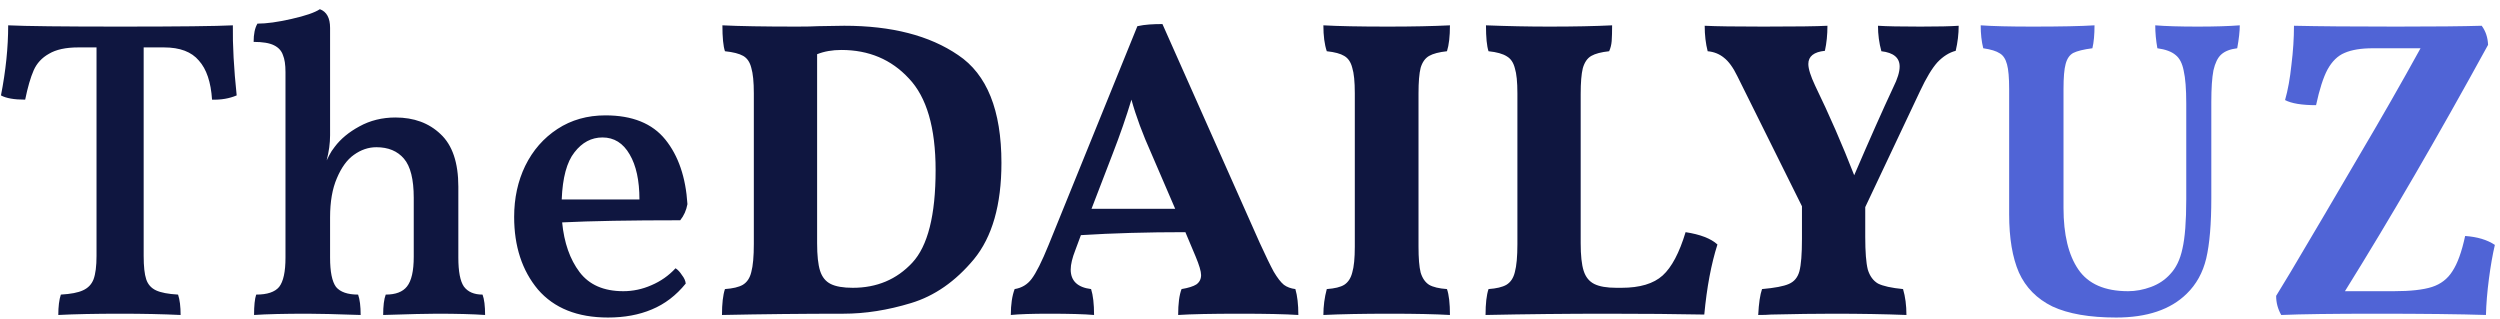<svg width="259" height="33" viewBox="0 0 259 33" fill="none" xmlns="http://www.w3.org/2000/svg">
<path d="M24.124 2.624C24.095 4.677 24.227 7.097 24.52 9.884C23.757 10.207 22.907 10.353 21.968 10.324C21.851 8.505 21.396 7.156 20.604 6.276C19.841 5.367 18.639 4.912 16.996 4.912H14.884V26.516C14.884 27.601 14.972 28.408 15.148 28.936C15.324 29.464 15.661 29.845 16.16 30.08C16.659 30.315 17.421 30.461 18.448 30.52C18.624 31.048 18.712 31.752 18.712 32.632C16.864 32.544 14.796 32.5 12.508 32.5C9.868 32.5 7.712 32.544 6.04 32.632C6.04 31.752 6.128 31.048 6.304 30.52C7.331 30.461 8.093 30.315 8.592 30.08C9.12 29.845 9.487 29.464 9.692 28.936C9.897 28.379 10 27.572 10 26.516V4.912H8.108C6.817 4.912 5.805 5.132 5.072 5.572C4.339 5.983 3.811 6.555 3.488 7.288C3.165 8.021 2.872 9.033 2.608 10.324C1.464 10.324 0.628 10.177 0.1 9.884C0.599 7.332 0.848 4.912 0.848 2.624C2.637 2.712 6.509 2.756 12.464 2.756C18.507 2.756 22.393 2.712 24.124 2.624ZM49.992 30.52C50.168 30.989 50.256 31.693 50.256 32.632C48.995 32.544 47.323 32.5 45.24 32.5C44.272 32.5 42.424 32.544 39.696 32.632C39.696 31.693 39.784 30.989 39.96 30.52C40.987 30.52 41.72 30.241 42.16 29.684C42.63 29.097 42.864 28.071 42.864 26.604V20.488C42.864 18.581 42.527 17.232 41.852 16.44C41.178 15.648 40.224 15.252 38.992 15.252C38.171 15.252 37.394 15.516 36.66 16.044C35.956 16.543 35.37 17.349 34.9 18.464C34.431 19.549 34.196 20.899 34.196 22.512V26.692C34.196 28.159 34.402 29.171 34.812 29.728C35.252 30.256 36.015 30.52 37.1 30.52C37.276 31.019 37.364 31.723 37.364 32.632C34.812 32.544 32.979 32.5 31.864 32.5C29.459 32.5 27.611 32.544 26.32 32.632C26.32 31.664 26.394 30.96 26.54 30.52C27.684 30.52 28.476 30.256 28.916 29.728C29.356 29.171 29.576 28.159 29.576 26.692V7.464C29.576 6.701 29.488 6.115 29.312 5.704C29.166 5.264 28.858 4.927 28.388 4.692C27.919 4.457 27.215 4.34 26.276 4.34C26.276 3.519 26.408 2.888 26.672 2.448C27.611 2.448 28.784 2.287 30.192 1.964C31.63 1.641 32.612 1.304 33.14 0.952C33.844 1.216 34.196 1.861 34.196 2.888V14.02C34.196 14.841 34.079 15.707 33.844 16.616C33.874 16.557 33.962 16.381 34.108 16.088C34.255 15.795 34.446 15.501 34.68 15.208C35.296 14.387 36.147 13.683 37.232 13.096C38.347 12.48 39.594 12.172 40.972 12.172C42.879 12.172 44.434 12.744 45.636 13.888C46.868 15.032 47.484 16.851 47.484 19.344V26.692C47.484 28.129 47.675 29.127 48.056 29.684C48.467 30.241 49.112 30.52 49.992 30.52ZM69.986 27.792C70.22 27.939 70.44 28.173 70.646 28.496C70.88 28.789 71.012 29.083 71.042 29.376C70.044 30.608 68.871 31.503 67.522 32.06C66.202 32.617 64.691 32.896 62.99 32.896C59.822 32.896 57.402 31.928 55.73 29.992C54.087 28.027 53.266 25.519 53.266 22.468C53.266 20.532 53.647 18.772 54.41 17.188C55.202 15.575 56.316 14.299 57.754 13.36C59.191 12.421 60.848 11.952 62.726 11.952C65.512 11.952 67.58 12.788 68.93 14.46C70.279 16.132 71.042 18.361 71.218 21.148C71.1 21.793 70.851 22.351 70.47 22.82C65.307 22.82 61.23 22.893 58.238 23.04C58.443 25.152 59.044 26.868 60.042 28.188C61.039 29.508 62.55 30.168 64.574 30.168C65.571 30.168 66.539 29.963 67.478 29.552C68.446 29.141 69.282 28.555 69.986 27.792ZM62.418 14.24C61.274 14.24 60.306 14.753 59.514 15.78C58.722 16.777 58.282 18.405 58.194 20.664H66.246C66.246 18.699 65.908 17.144 65.234 16C64.559 14.827 63.62 14.24 62.418 14.24ZM87.469 2.668C92.368 2.668 96.299 3.68 99.261 5.704C102.253 7.699 103.749 11.424 103.749 16.88C103.749 21.221 102.796 24.551 100.889 26.868C98.983 29.156 96.812 30.667 94.377 31.4C91.972 32.133 89.64 32.5 87.381 32.5C83.216 32.5 79.021 32.544 74.797 32.632C74.797 31.459 74.9 30.564 75.105 29.948C75.927 29.889 76.543 29.743 76.953 29.508C77.393 29.244 77.687 28.804 77.833 28.188C78.009 27.543 78.097 26.575 78.097 25.284V9.664C78.097 8.491 78.009 7.611 77.833 7.024C77.687 6.437 77.408 6.027 76.997 5.792C76.587 5.557 75.956 5.396 75.105 5.308C74.929 4.78 74.841 3.885 74.841 2.624C76.543 2.712 79.124 2.756 82.585 2.756C83.524 2.756 84.243 2.741 84.741 2.712L87.469 2.668ZM88.349 29.816C90.843 29.816 92.896 28.951 94.509 27.22C96.123 25.489 96.929 22.292 96.929 17.628C96.929 13.228 96.005 10.06 94.157 8.124C92.339 6.159 90.007 5.176 87.161 5.176C86.223 5.176 85.387 5.323 84.653 5.616V25.196C84.653 26.457 84.756 27.411 84.961 28.056C85.167 28.701 85.533 29.156 86.061 29.42C86.589 29.684 87.352 29.816 88.349 29.816ZM134.201 29.948C134.406 30.652 134.509 31.547 134.509 32.632C133.159 32.544 131.15 32.5 128.481 32.5C125.518 32.5 123.377 32.544 122.057 32.632C122.057 31.459 122.174 30.564 122.409 29.948C123.113 29.831 123.626 29.669 123.949 29.464C124.271 29.229 124.433 28.907 124.433 28.496C124.433 28.115 124.242 27.469 123.861 26.56L122.805 24.052C118.874 24.052 115.266 24.155 111.981 24.36L111.409 25.9C111.086 26.721 110.925 27.396 110.925 27.924C110.925 29.097 111.629 29.772 113.037 29.948C113.242 30.593 113.345 31.488 113.345 32.632C112.347 32.544 110.793 32.5 108.681 32.5C106.921 32.5 105.601 32.544 104.721 32.632C104.721 31.547 104.853 30.652 105.117 29.948C105.85 29.831 106.437 29.479 106.877 28.892C107.346 28.276 107.933 27.103 108.637 25.372L117.833 2.712C118.243 2.624 118.654 2.565 119.065 2.536C119.475 2.507 119.93 2.492 120.429 2.492L130.505 25.152C131.121 26.501 131.605 27.499 131.957 28.144C132.338 28.789 132.69 29.244 133.013 29.508C133.335 29.743 133.731 29.889 134.201 29.948ZM121.749 21.632L119.285 15.912C118.375 13.888 117.686 12.025 117.217 10.324C116.689 12.084 116.043 13.947 115.281 15.912L113.081 21.632H121.749ZM140.358 9.664C140.358 8.461 140.27 7.581 140.094 7.024C139.947 6.437 139.669 6.027 139.258 5.792C138.877 5.557 138.275 5.396 137.454 5.308C137.219 4.604 137.102 3.709 137.102 2.624C138.627 2.712 140.857 2.756 143.79 2.756C146.313 2.756 148.454 2.712 150.214 2.624C150.214 3.768 150.111 4.663 149.906 5.308C149.085 5.396 148.469 5.557 148.058 5.792C147.647 6.027 147.354 6.437 147.178 7.024C147.031 7.611 146.958 8.491 146.958 9.664V25.548C146.958 26.751 147.031 27.645 147.178 28.232C147.354 28.819 147.647 29.244 148.058 29.508C148.469 29.743 149.085 29.889 149.906 29.948C150.111 30.535 150.214 31.429 150.214 32.632C148.689 32.544 146.621 32.5 144.01 32.5C141.223 32.5 138.921 32.544 137.102 32.632C137.102 31.723 137.219 30.828 137.454 29.948C138.275 29.889 138.877 29.743 139.258 29.508C139.669 29.244 139.947 28.819 140.094 28.232C140.27 27.645 140.358 26.751 140.358 25.548V9.664ZM167.983 29.816C169.889 29.816 171.312 29.391 172.251 28.54C173.189 27.689 173.981 26.193 174.627 24.052C176.152 24.287 177.252 24.712 177.927 25.328C177.281 27.352 176.827 29.772 176.563 32.588C173.629 32.529 170.271 32.5 166.487 32.5C162.321 32.5 158.127 32.544 153.903 32.632C153.903 31.459 154.005 30.564 154.211 29.948C155.032 29.889 155.648 29.743 156.059 29.508C156.499 29.244 156.792 28.804 156.939 28.188C157.115 27.543 157.203 26.575 157.203 25.284V9.664C157.203 8.491 157.115 7.625 156.939 7.068C156.792 6.481 156.513 6.071 156.103 5.836C155.692 5.572 155.061 5.396 154.211 5.308C154.035 4.78 153.947 3.885 153.947 2.624C156.176 2.712 158.361 2.756 160.503 2.756C163.084 2.756 165.255 2.712 167.015 2.624C167.015 3.299 167 3.841 166.971 4.252C166.941 4.633 166.853 4.985 166.707 5.308C165.885 5.396 165.269 5.557 164.859 5.792C164.448 6.027 164.155 6.452 163.979 7.068C163.832 7.655 163.759 8.549 163.759 9.752V25.196C163.759 26.457 163.861 27.411 164.067 28.056C164.272 28.701 164.639 29.156 165.167 29.42C165.695 29.684 166.457 29.816 167.455 29.816H167.983ZM198.959 2.756C200.778 2.756 202.098 2.727 202.919 2.668C202.919 3.519 202.817 4.384 202.611 5.264C201.937 5.44 201.306 5.836 200.719 6.452C200.162 7.068 199.561 8.065 198.915 9.444L193.239 21.456V24.536C193.239 26.091 193.327 27.22 193.503 27.924C193.709 28.599 194.061 29.083 194.559 29.376C195.087 29.64 195.953 29.831 197.155 29.948C197.39 30.74 197.507 31.635 197.507 32.632C195.278 32.544 192.741 32.5 189.895 32.5C188.135 32.5 185.994 32.529 183.471 32.588C183.149 32.617 182.709 32.632 182.151 32.632C182.21 31.429 182.342 30.535 182.547 29.948C183.867 29.831 184.791 29.655 185.319 29.42C185.877 29.185 186.243 28.745 186.419 28.1C186.595 27.425 186.683 26.311 186.683 24.756V21.368L179.995 7.904C179.555 6.995 179.086 6.349 178.587 5.968C178.118 5.587 177.561 5.367 176.915 5.308C176.71 4.516 176.607 3.636 176.607 2.668C177.751 2.727 179.775 2.756 182.679 2.756C186.053 2.756 188.267 2.727 189.323 2.668C189.323 3.607 189.235 4.472 189.059 5.264C187.915 5.381 187.343 5.836 187.343 6.628C187.343 7.127 187.578 7.875 188.047 8.872C189.514 11.893 190.863 14.988 192.095 18.156C193.709 14.401 195.058 11.365 196.143 9.048C196.583 8.168 196.803 7.449 196.803 6.892C196.803 5.983 196.173 5.455 194.911 5.308C194.677 4.457 194.559 3.577 194.559 2.668C195.439 2.727 196.906 2.756 198.959 2.756Z" fill="#0F1640"/>
<path d="M229.092 20.532C229.092 23.201 228.916 25.284 228.564 26.78C228.212 28.247 227.537 29.464 226.54 30.432C224.868 32.075 222.433 32.896 219.236 32.896C216.479 32.896 214.279 32.515 212.636 31.752C211.023 30.96 209.864 29.787 209.16 28.232C208.485 26.677 208.148 24.668 208.148 22.204V9.224C208.148 8.051 208.075 7.2 207.928 6.672C207.781 6.115 207.532 5.733 207.18 5.528C206.828 5.293 206.256 5.117 205.464 5C205.288 4.296 205.2 3.504 205.2 2.624C206.403 2.712 208.192 2.756 210.568 2.756C213.472 2.756 215.613 2.712 216.992 2.624C216.992 3.592 216.919 4.384 216.772 5C215.863 5.117 215.203 5.279 214.792 5.484C214.411 5.689 214.147 6.071 214 6.628C213.853 7.156 213.78 8.021 213.78 9.224V21.544C213.78 24.301 214.293 26.428 215.32 27.924C216.347 29.42 218.063 30.168 220.468 30.168C221.26 30.168 222.052 30.021 222.844 29.728C223.636 29.435 224.296 28.995 224.824 28.408C225.44 27.763 225.865 26.883 226.1 25.768C226.364 24.624 226.496 22.923 226.496 20.664V10.72C226.496 9.224 226.408 8.095 226.232 7.332C226.085 6.569 225.807 6.027 225.396 5.704C224.985 5.352 224.355 5.117 223.504 5C223.357 4.179 223.284 3.387 223.284 2.624C224.34 2.712 225.807 2.756 227.684 2.756C229.444 2.756 230.896 2.712 232.04 2.624C232.04 3.24 231.952 4.032 231.776 5C231.043 5.088 230.485 5.308 230.104 5.66C229.752 5.983 229.488 6.525 229.312 7.288C229.165 8.051 229.092 9.151 229.092 10.588V20.532ZM255.388 24.448C256.65 24.536 257.676 24.844 258.468 25.372C258.234 26.369 258.028 27.543 257.852 28.892C257.676 30.241 257.574 31.488 257.544 32.632C254.846 32.544 251.032 32.5 246.104 32.5C241.675 32.5 238.419 32.544 236.336 32.632C235.984 32.016 235.808 31.356 235.808 30.652L237.304 28.188C239.622 24.287 241.954 20.327 244.3 16.308C246.676 12.289 248.832 8.52 250.768 5H245.84C244.608 5 243.626 5.161 242.892 5.484C242.188 5.777 241.602 6.349 241.132 7.2C240.692 8.021 240.296 9.253 239.944 10.896C238.478 10.896 237.407 10.72 236.732 10.368C237.026 9.341 237.246 8.124 237.392 6.716C237.568 5.308 237.656 3.959 237.656 2.668C240.238 2.727 243.772 2.756 248.26 2.756C252.191 2.756 255.139 2.727 257.104 2.668C257.515 3.225 257.735 3.885 257.764 4.648C252.572 14.123 247.63 22.629 242.936 30.168H247.996C249.727 30.168 251.047 30.021 251.956 29.728C252.866 29.435 253.57 28.892 254.068 28.1C254.596 27.308 255.036 26.091 255.388 24.448Z" fill="#5064D6"/>
</svg>
